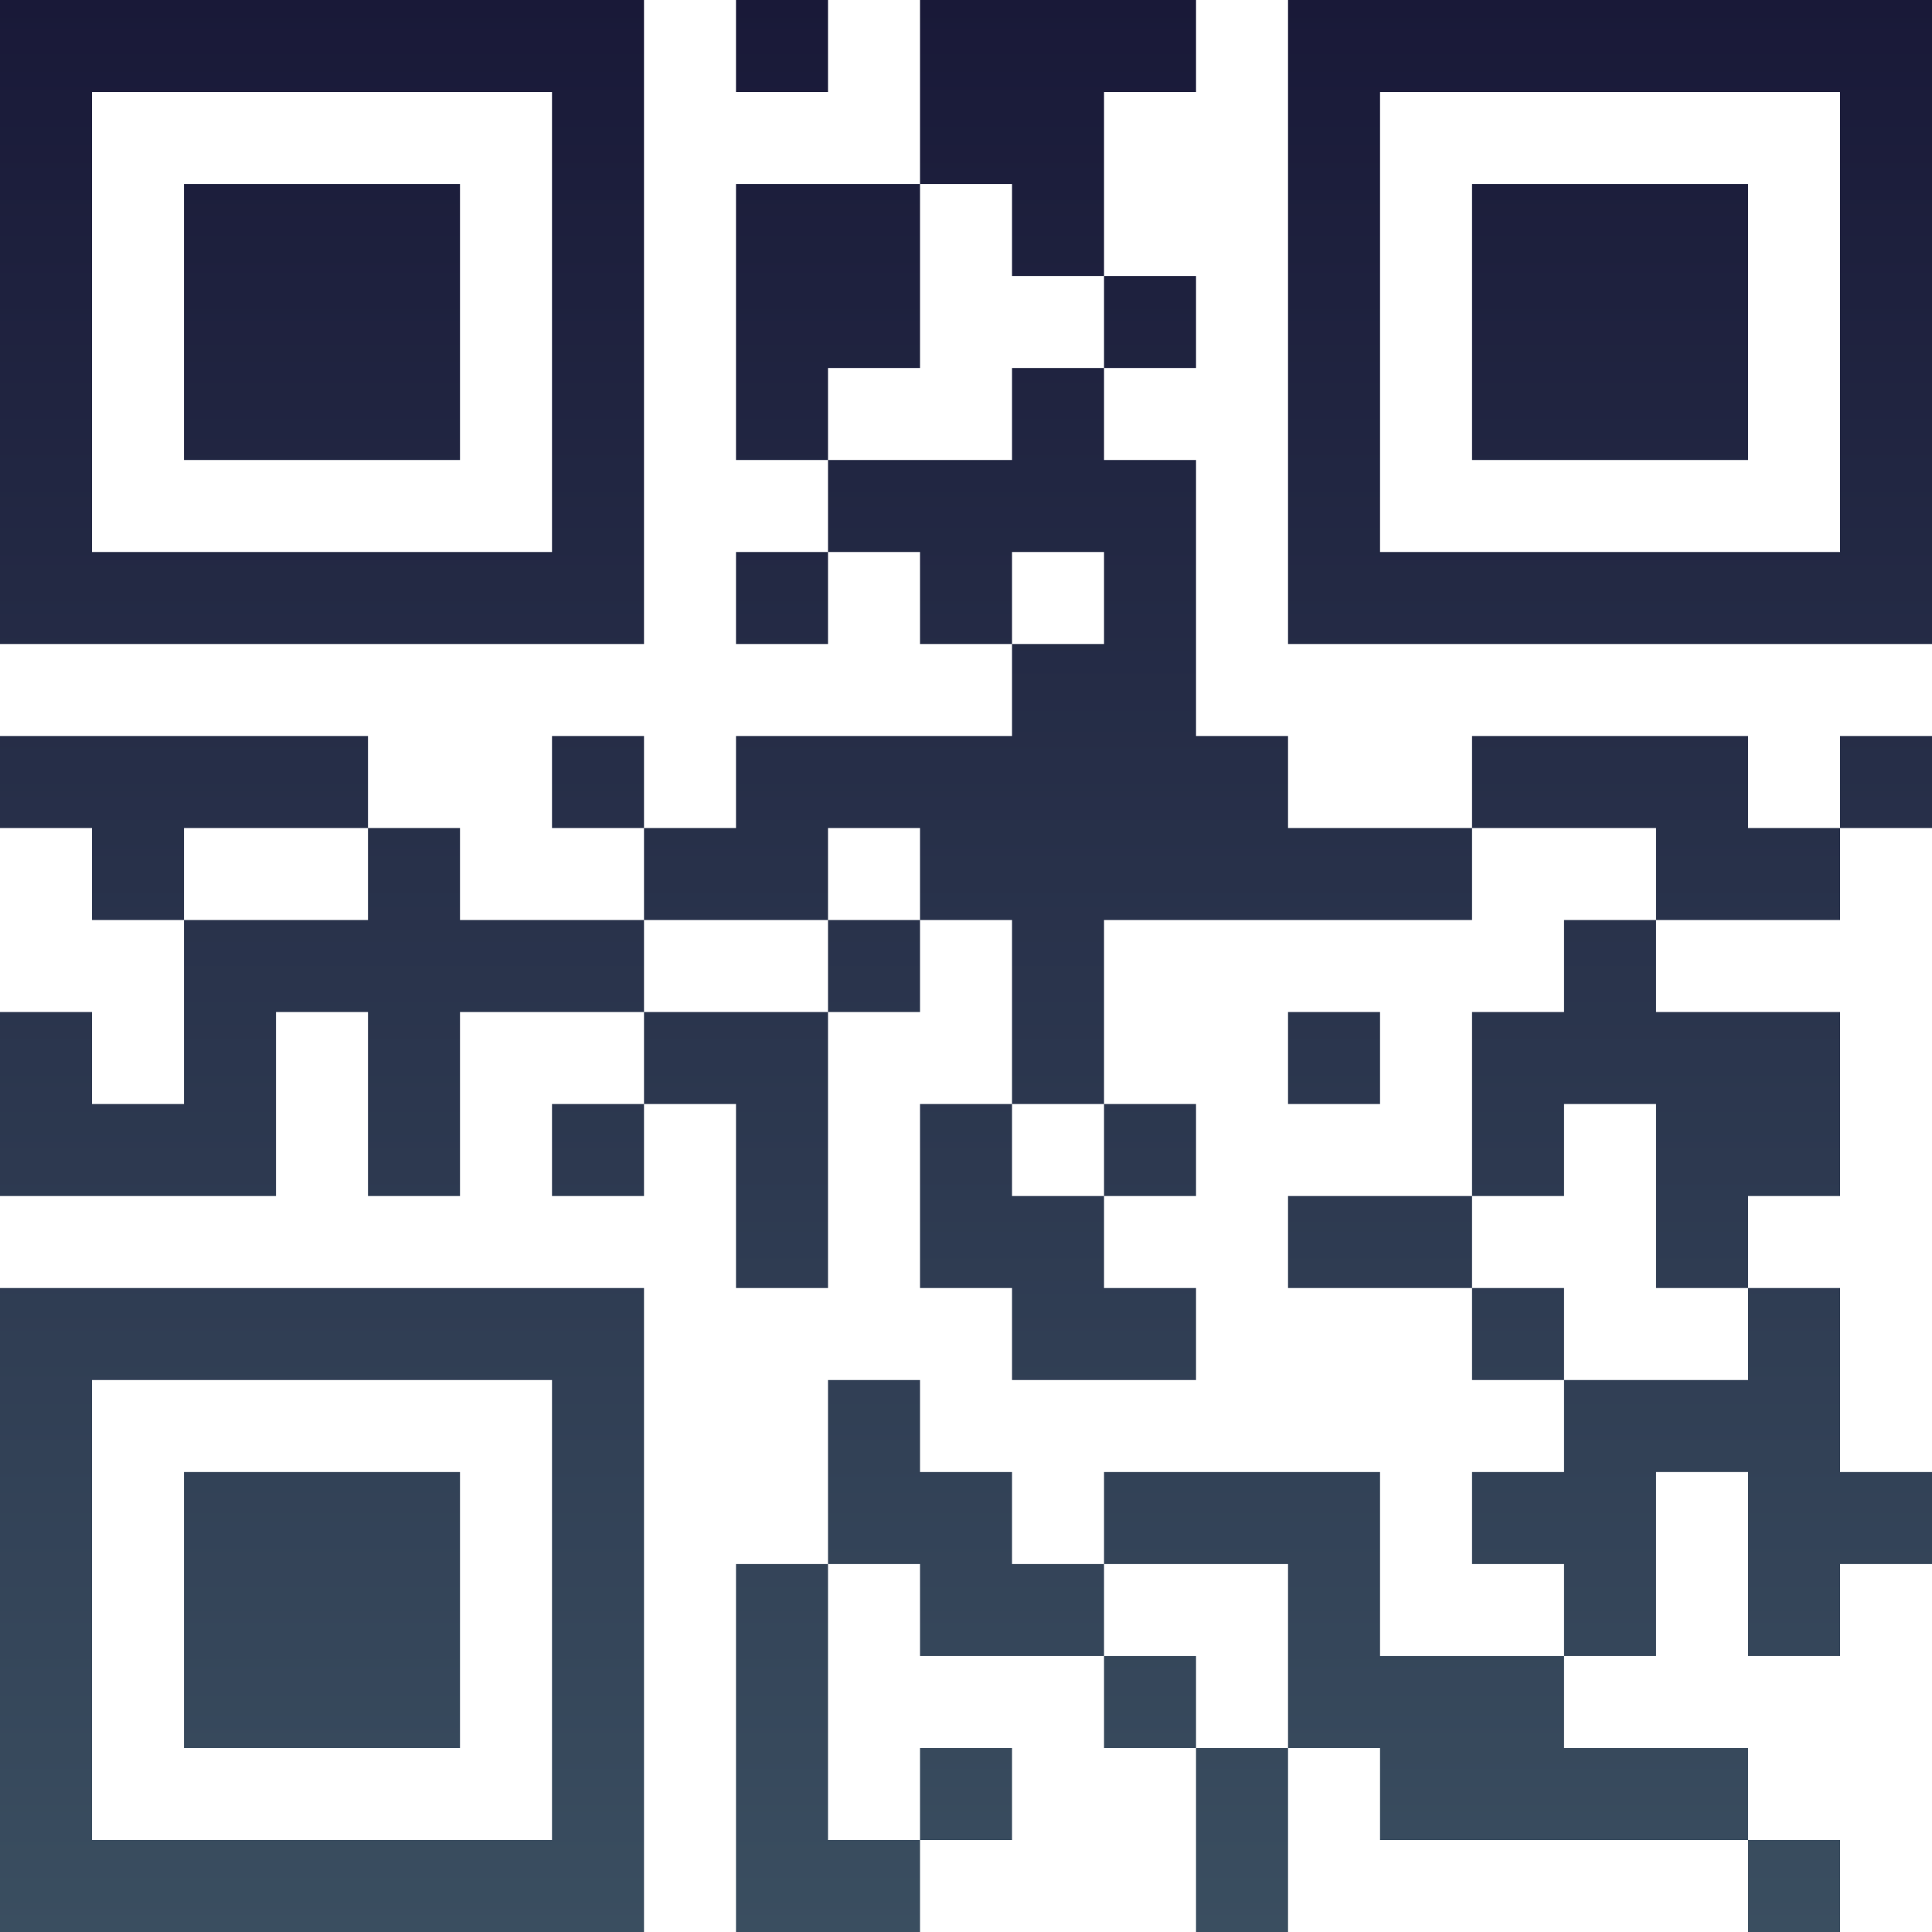 <?xml version="1.0" encoding="UTF-8"?>
<svg xmlns="http://www.w3.org/2000/svg" version="1.1" width="100" height="100" viewBox="0 0 100 100"><rect x="0" y="0" width="100" height="100" fill="#ffffff"/><g transform="scale(4.762)"><g transform="translate(0,0)"><defs><linearGradient gradientUnits="userSpaceOnUse" x1="0" y1="0" x2="0" y2="21" id="g1"><stop offset="0%" stop-color="#191938"/><stop offset="100%" stop-color="#3a4e60"/></linearGradient></defs><path fill-rule="evenodd" d="M8 0L8 1L9 1L9 0ZM10 0L10 2L8 2L8 5L9 5L9 6L8 6L8 7L9 7L9 6L10 6L10 7L11 7L11 8L8 8L8 9L7 9L7 8L6 8L6 9L7 9L7 10L5 10L5 9L4 9L4 8L0 8L0 9L1 9L1 10L2 10L2 12L1 12L1 11L0 11L0 13L3 13L3 11L4 11L4 13L5 13L5 11L7 11L7 12L6 12L6 13L7 13L7 12L8 12L8 14L9 14L9 11L10 11L10 10L11 10L11 12L10 12L10 14L11 14L11 15L13 15L13 14L12 14L12 13L13 13L13 12L12 12L12 10L16 10L16 9L18 9L18 10L17 10L17 11L16 11L16 13L14 13L14 14L16 14L16 15L17 15L17 16L16 16L16 17L17 17L17 18L15 18L15 16L12 16L12 17L11 17L11 16L10 16L10 15L9 15L9 17L8 17L8 21L10 21L10 20L11 20L11 19L10 19L10 20L9 20L9 17L10 17L10 18L12 18L12 19L13 19L13 21L14 21L14 19L15 19L15 20L19 20L19 21L20 21L20 20L19 20L19 19L17 19L17 18L18 18L18 16L19 16L19 18L20 18L20 17L21 17L21 16L20 16L20 14L19 14L19 13L20 13L20 11L18 11L18 10L20 10L20 9L21 9L21 8L20 8L20 9L19 9L19 8L16 8L16 9L14 9L14 8L13 8L13 5L12 5L12 4L13 4L13 3L12 3L12 1L13 1L13 0ZM10 2L10 4L9 4L9 5L11 5L11 4L12 4L12 3L11 3L11 2ZM11 6L11 7L12 7L12 6ZM2 9L2 10L4 10L4 9ZM9 9L9 10L7 10L7 11L9 11L9 10L10 10L10 9ZM14 11L14 12L15 12L15 11ZM11 12L11 13L12 13L12 12ZM17 12L17 13L16 13L16 14L17 14L17 15L19 15L19 14L18 14L18 12ZM12 17L12 18L13 18L13 19L14 19L14 17ZM0 0L0 7L7 7L7 0ZM1 1L1 6L6 6L6 1ZM2 2L2 5L5 5L5 2ZM14 0L14 7L21 7L21 0ZM15 1L15 6L20 6L20 1ZM16 2L16 5L19 5L19 2ZM0 14L0 21L7 21L7 14ZM1 15L1 20L6 20L6 15ZM2 16L2 19L5 19L5 16Z" fill="url(#g1)"/></g></g></svg>
